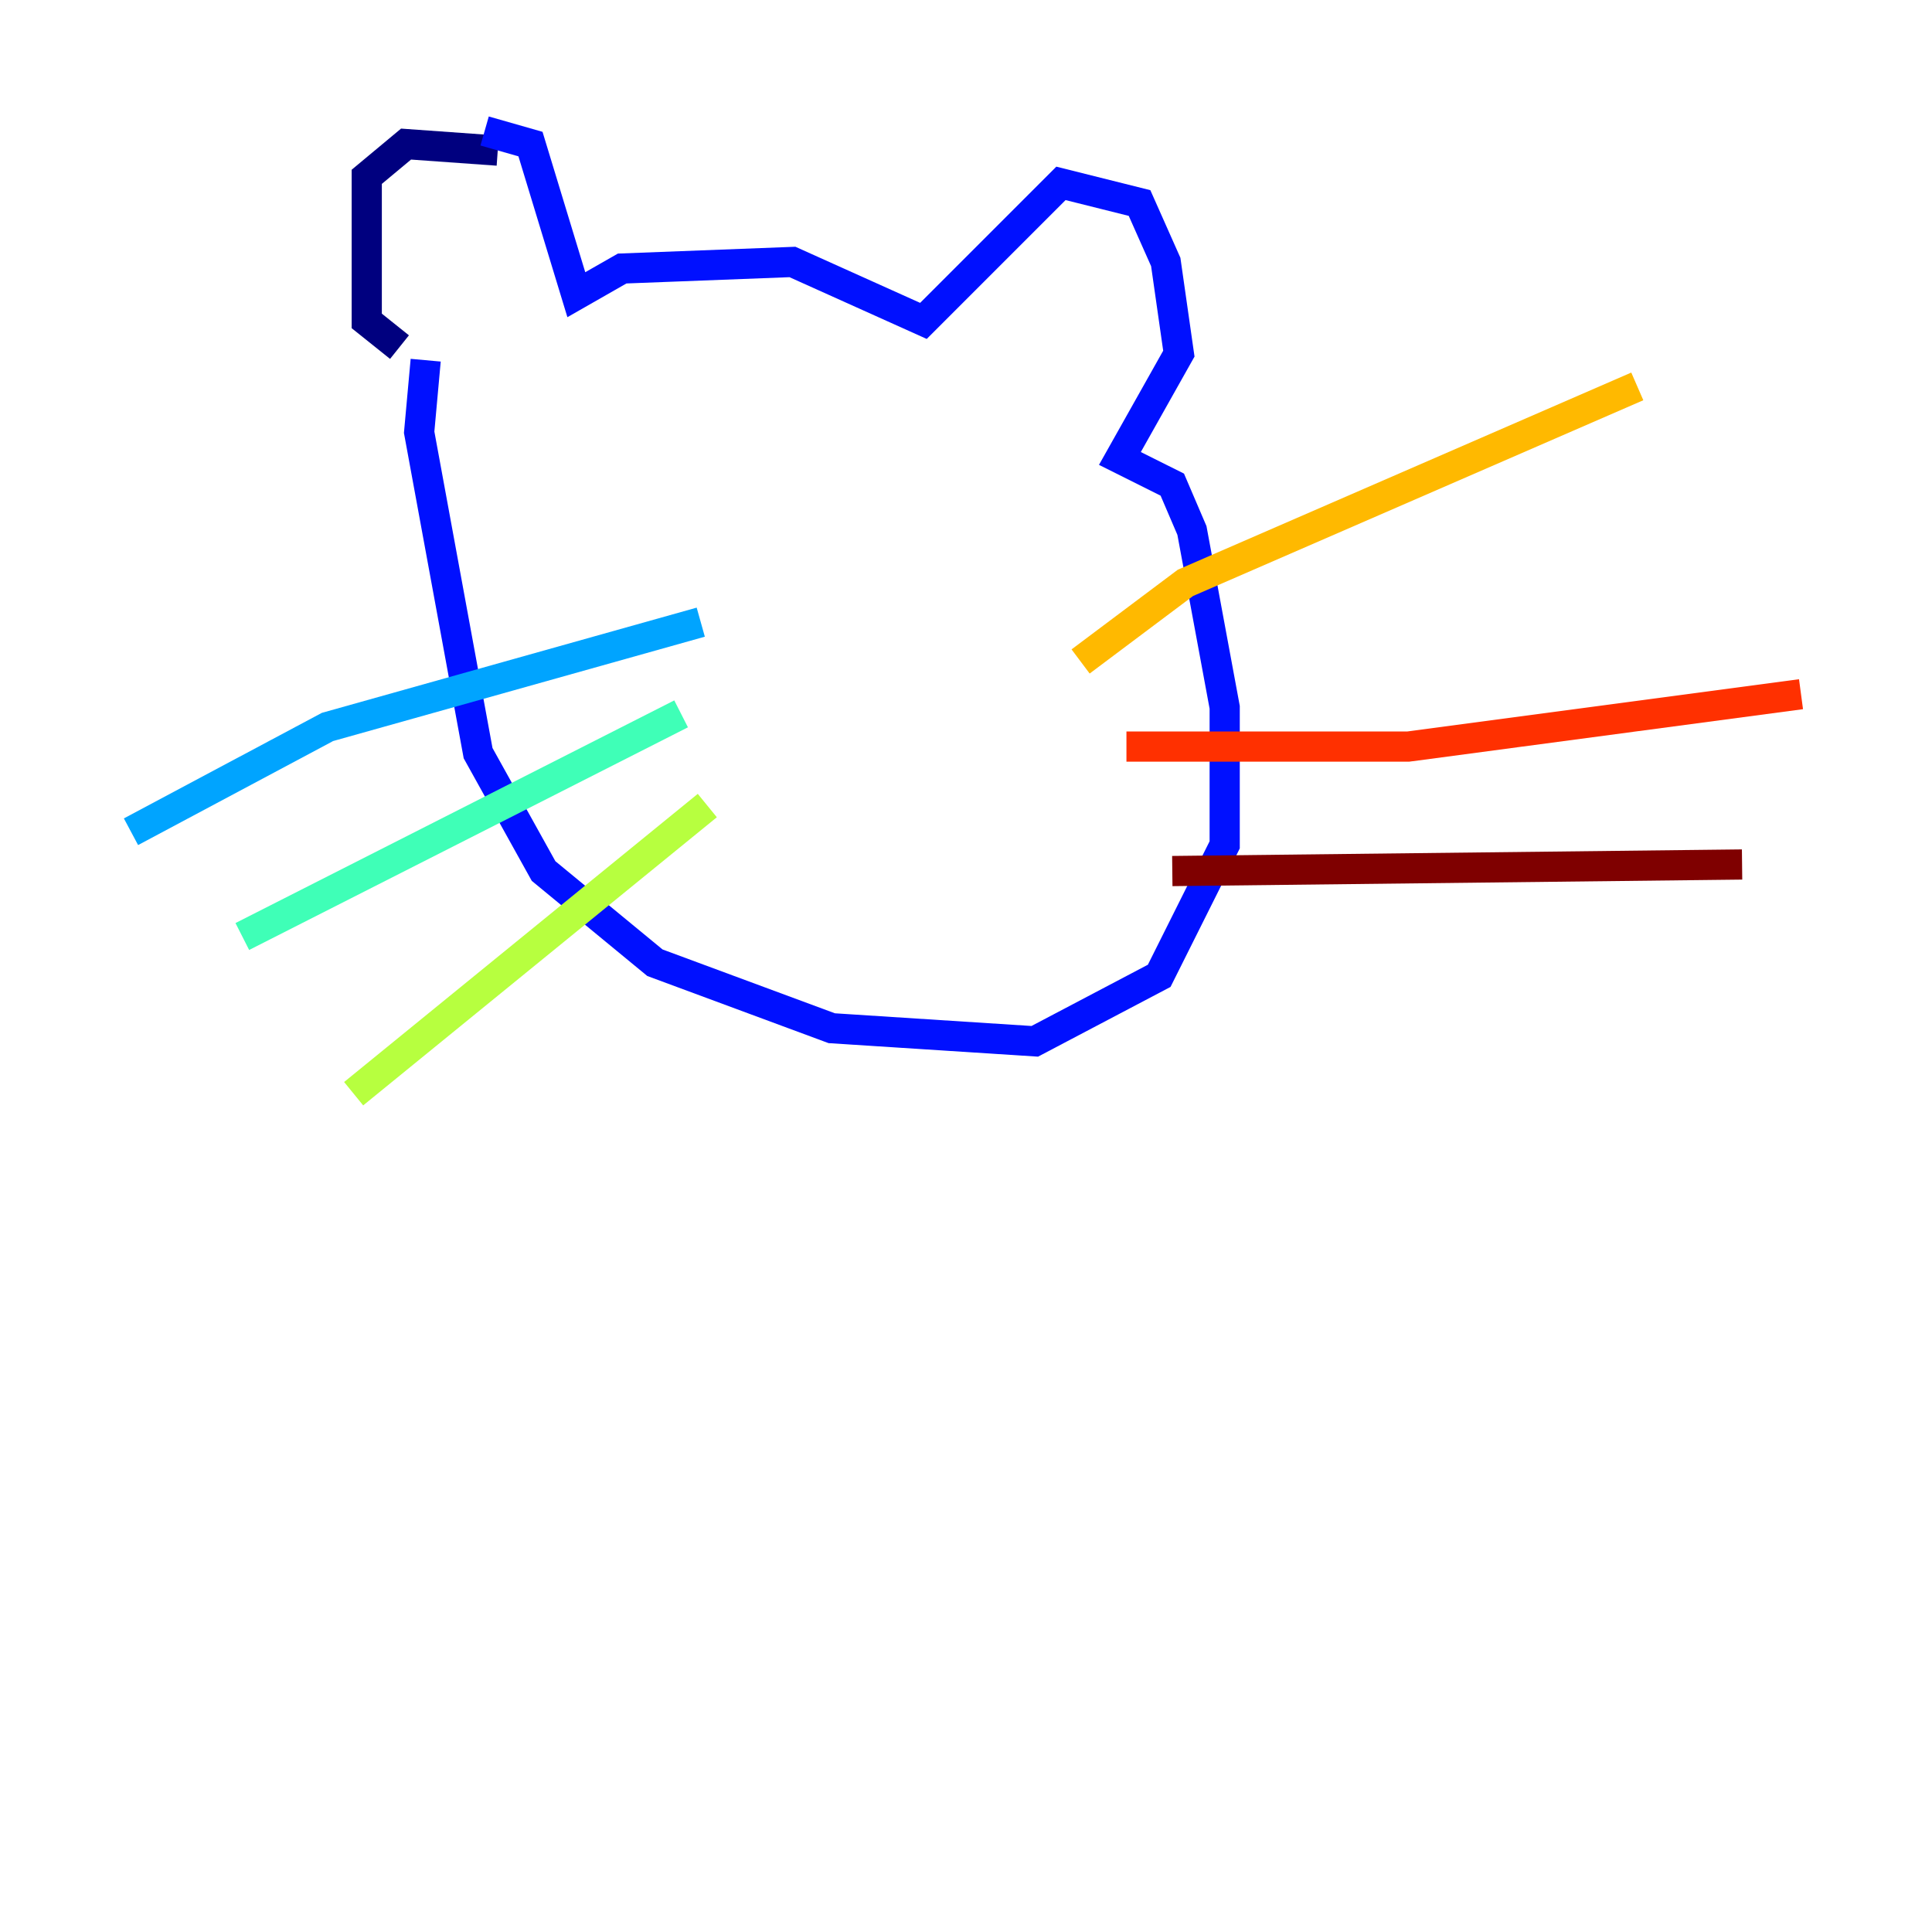 <?xml version="1.0" encoding="utf-8" ?>
<svg baseProfile="tiny" height="128" version="1.2" viewBox="0,0,128,128" width="128" xmlns="http://www.w3.org/2000/svg" xmlns:ev="http://www.w3.org/2001/xml-events" xmlns:xlink="http://www.w3.org/1999/xlink"><defs /><polyline fill="none" points="32.976,9.98 26.902,9.546 24.298,11.715 24.298,21.261 26.468,22.997" stroke="#00007f" stroke-width="2" /><polyline fill="none" points="32.108,8.678 35.146,9.546 38.183,19.525 41.22,17.79 52.502,17.356 61.18,21.261 70.291,12.149 75.498,13.451 77.234,17.356 78.102,23.43 74.197,30.373 77.668,32.108 78.969,35.146 81.139,46.861 81.139,55.973 76.8,64.651 68.556,68.99 55.105,68.122 43.39,63.783 36.014,57.709 31.675,49.898 27.77,28.637 28.203,23.864" stroke="#0010ff" stroke-width="2" /><polyline fill="none" points="46.427,41.22 21.695,48.163 8.678,55.105" stroke="#00a4ff" stroke-width="2" /><polyline fill="none" points="45.125,47.295 16.054,62.047" stroke="#3fffb7" stroke-width="2" /><polyline fill="none" points="46.861,53.37 23.43,72.461" stroke="#b7ff3f" stroke-width="2" /><polyline fill="none" points="71.593,43.824 78.536,38.617 108.475,25.6" stroke="#ffb900" stroke-width="2" /><polyline fill="none" points="74.63,49.464 93.288,49.464 119.322,45.993" stroke="#ff3000" stroke-width="2" /><polyline fill="none" points="77.668,57.709 115.417,57.275" stroke="#7f0000" stroke-width="2" /></svg>